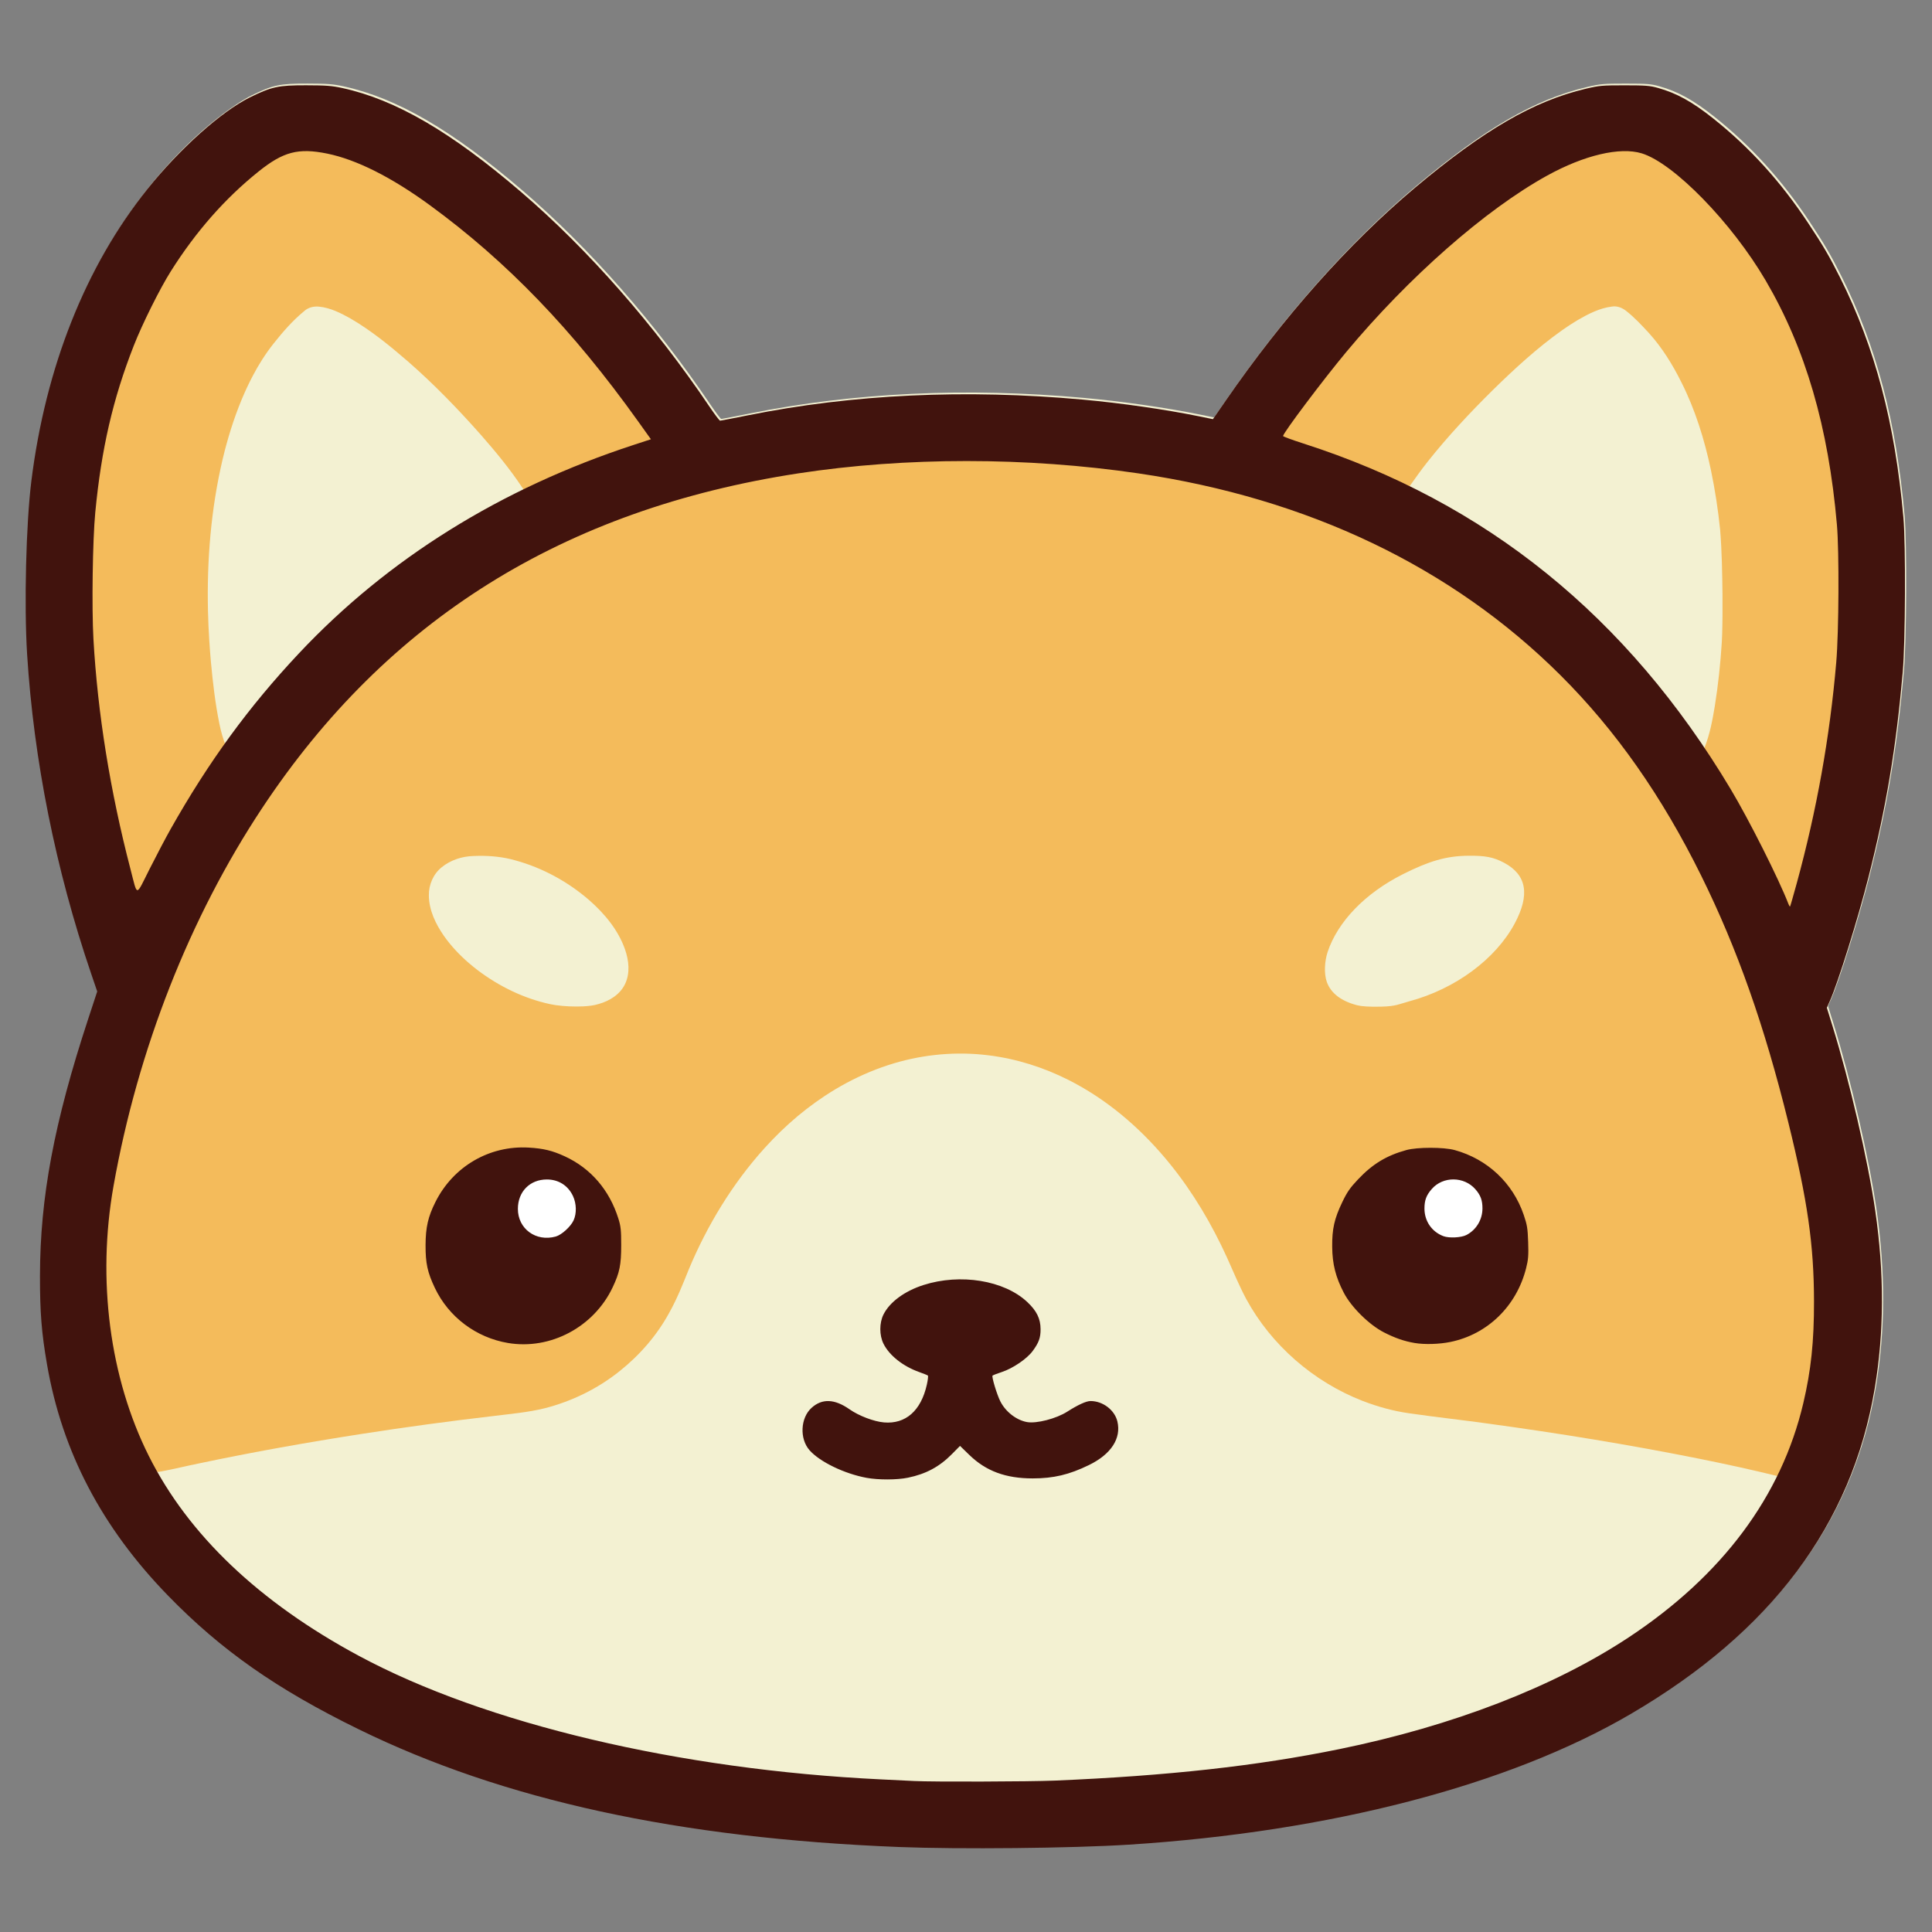 <?xml version="1.0" encoding="UTF-8" standalone="no"?>
<svg
   width="1000"
   zoomAndPan="magnify"
   viewBox="0 0 750 750"
   height="1000"
   preserveAspectRatio="xMidYMid meet"
   version="1.0"
   id="svg6"
   sodipodi:docname="dog.svg"
   xml:space="preserve"
   inkscape:version="1.3.2 (091e20e, 2023-11-25, custom)"
   xmlns:inkscape="http://www.inkscape.org/namespaces/inkscape"
   xmlns:sodipodi="http://sodipodi.sourceforge.net/DTD/sodipodi-0.dtd"
   xmlns="http://www.w3.org/2000/svg"
   xmlns:svg="http://www.w3.org/2000/svg"><rect x="0" y="0" width="750" height="750" fill="#808080" stroke="none"/><sodipodi:namedview
     id="namedview6"
     pagecolor="#ffffff"
     bordercolor="#000000"
     borderopacity="0.25"
     inkscape:showpageshadow="2"
     inkscape:pageopacity="0.0"
     inkscape:pagecheckerboard="0"
     inkscape:deskcolor="#d1d1d1"
     showguides="false"
     inkscape:zoom="1.2862272"
     inkscape:cx="151.60618"
     inkscape:cy="463.75942"
     inkscape:window-width="3840"
     inkscape:window-height="2054"
     inkscape:window-x="3829"
     inkscape:window-y="-11"
     inkscape:window-maximized="1"
     inkscape:current-layer="svg6" /><defs
     id="defs3" /><g
     id="g6-8"
     transform="matrix(1.019,0,0,1.019,-34.663,11.167)"><path
       style="fill:#f3f1d2;fill-opacity:1"
       d="m 376.808,692.026 c -83.825,-3.328 -150.635,-17.891 -205.677,-44.833 -31.335,-15.338 -52.437,-30.137 -72.703,-50.989 -25.187,-25.915 -40.279,-54.748 -46.037,-87.956 -2.087,-12.038 -2.71,-19.852 -2.692,-33.776 0.038,-29.923 5.363,-58.318 18.348,-97.836 l 3.46,-10.529 -2.318,-6.8 c -13.512,-39.641 -21.87,-81.361 -24.394,-121.769 -1.166,-18.662 -0.405,-49.593 1.621,-65.853 C 58.992,70.705 119.55,30.459 129.743,25.457 c 8.257,-4.052 10.797,-4.594 21.414,-4.573 7.552,0.015 9.738,0.183 13.749,1.055 20.303,4.416 41.434,16.718 68.222,39.718 25.454,21.855 50.722,50.655 71.582,81.591 2.007,2.976 3.848,5.411 4.09,5.411 0.243,0 5.023,-0.922 10.623,-2.048 39.923,-8.032 82.771,-10.039 127.612,-5.976 14.472,1.311 31.415,3.746 44.097,6.336 l 5.414,1.106 4.947,-7.175 c 22.07,-32.008 46.912,-59.924 72.184,-81.118 26.201,-21.973 45.11,-32.915 64.969,-37.596 5.061,-1.193 6.21,-1.294 14.7,-1.292 8.064,0.002 9.656,0.127 12.795,1.008 7.106,1.994 13.078,5.303 21.052,11.664 13.992,11.162 25.655,24.015 36.114,39.798 5.833,8.802 8.11,12.696 12.181,20.827 13.292,26.549 20.907,55.396 24.103,91.308 0.912,10.246 0.756,47.492 -0.246,58.946 -2.528,28.887 -6.261,51.24 -13.026,78.016 -4.007,15.856 -11.656,40.389 -14.742,47.281 l -1.151,2.571 2.061,6.64 c 6.577,21.192 13.565,51.329 16.381,70.651 3.47,23.805 3.399,46.342 -0.212,67.8 -8.711,51.764 -39.346,92.604 -93.006,123.988 -46.38,27.127 -114.473,44.849 -191.113,49.741 -21.588,1.378 -64.517,1.815 -87.728,0.894 z"
       id="path6-05-7"
       sodipodi:nodetypes="sssssscsssssssssssscssscsssscssscssssss"
       inkscape:label="tan" /><path
       style="fill:#ffffff"
       d="m 215.54,494.861 c -12.161,-2.052 -22.586,-9.901 -27.845,-20.964 -2.821,-5.935 -3.576,-9.41 -3.546,-16.327 0.03,-6.823 0.955,-10.845 3.795,-16.493 6.794,-13.512 20.556,-21.52 35.494,-20.655 5.611,0.325 9.026,1.153 13.75,3.331 9.892,4.562 16.985,12.8 20.408,23.701 0.925,2.944 1.079,4.396 1.079,10.115 0,7.548 -0.583,10.434 -3.248,16.077 -7.148,15.133 -23.713,23.943 -39.887,21.214 z m 345.385,0 c -3.917,-0.661 -7.471,-1.891 -11.665,-4.037 -5.619,-2.875 -12.406,-9.565 -15.282,-15.064 -3.114,-5.953 -4.38,-10.946 -4.439,-17.5 -0.062,-6.896 0.807,-10.743 3.863,-17.109 1.825,-3.801 2.944,-5.414 5.987,-8.629 5.556,-5.869 10.825,-9.065 18.391,-11.154 4.175,-1.153 14.239,-1.153 18.419,-0.001 12.477,3.439 22.162,12.53 26.303,24.69 1.304,3.829 1.515,5.127 1.69,10.404 0.169,5.075 0.046,6.642 -0.777,9.901 -3.646,14.442 -14.649,25.176 -28.798,28.096 -4.276,0.883 -9.873,1.047 -13.693,0.402 z"
       id="path6-0-6"
       sodipodi:nodetypes="ssssssssssssscssscsscsss"
       transform="translate(11.957,5.772)"
       inkscape:label="white" /><path
       id="path7-6"
       style="fill:#f4bb5b"
       d="m 150.122,45.297 c -0.31,-0.003 -0.619,0.016 -0.929,0.022 -4.527,0.135 -8.83,1.938 -12.554,4.428 -5.045,3.376 -9.637,7.385 -14.049,11.542 -15.67,14.983 -27.759,33.462 -36.417,53.276 -6.388,14.614 -10.895,30.017 -13.878,45.672 -3.983,21.105 -4.659,42.676 -4.173,64.1 0.499,20.062 2.71,40.065 6.341,59.796 1.91,10.517 4.181,20.968 6.785,31.334 1.121,4.445 2.171,8.913 3.456,13.312 0.172,0.468 0.63,0.932 1.11,1.021 1.138,0.249 1.977,-0.731 2.462,-1.635 1.903,-3.386 3.43,-6.969 5.256,-10.397 6.853,-13.39 14.688,-26.279 23.017,-38.774 1.197,-1.823 2.396,-3.645 3.592,-5.468 -1.096,-2.89 -1.992,-5.854 -2.571,-8.893 -1.571,-7.733 -2.473,-15.584 -3.204,-23.436 -0.224,-2.597 -0.446,-5.351 -0.606,-7.956 -0.249,-3.867 -0.427,-7.732 -0.513,-11.552 -0.432,-19.316 1.14,-38.745 5.562,-57.579 1.855,-7.818 4.219,-15.5 7.314,-22.945 1.296,-3.097 2.626,-5.961 4.188,-8.933 2.236,-4.29 4.919,-8.504 7.963,-12.346 3.501,-4.418 7.234,-8.712 11.603,-12.297 1.518,-1.422 3.663,-1.927 5.694,-1.721 4.229,0.414 8.114,2.366 11.779,4.399 7.977,4.612 15.148,10.469 22.096,16.485 9.893,8.635 19.04,18.095 27.74,27.921 5.672,6.459 11.168,13.104 15.904,20.29 0.368,0.419 0.64,1.176 1.066,1.387 7.852,-3.597 15.76,-7.079 23.827,-10.169 7.818,-3.076 15.642,-5.675 23.597,-8.38 1.123,-0.469 1.195,-1.941 0.63,-2.877 -1.654,-3.076 -3.856,-5.815 -5.87,-8.657 -8.695,-11.882 -17.769,-23.501 -27.604,-34.466 -15.888,-17.8 -33.659,-33.97 -53.183,-47.706 -9.273,-6.434 -19.071,-12.355 -29.832,-15.936 -5.038,-1.625 -10.285,-2.828 -15.601,-2.864 z m 502.163,0.002 c -9.513,0.568 -18.654,3.879 -27.051,8.244 -10.636,5.561 -20.391,12.633 -29.84,19.989 -12.398,9.7 -23.695,20.716 -34.56,32.083 -13.429,14.084 -25.61,29.32 -36.809,45.224 -1.198,1.687 -2.388,3.381 -3.582,5.071 10.961,3.654 21.988,7.164 32.651,11.638 5.474,2.214 10.801,4.77 16.276,6.979 0.533,0.031 1.286,0.656 1.534,-0.091 2.286,-3.233 4.574,-6.466 7.039,-9.567 7.559,-9.524 15.998,-18.557 24.691,-27.149 8.273,-8.117 16.841,-16.002 26.291,-22.742 1.964,-1.391 4,-2.735 6,-3.926 4.089,-2.381 8.434,-4.642 13.192,-5.227 1.974,-0.319 3.924,0.467 5.443,1.692 3.156,2.48 5.901,5.44 8.616,8.385 5.044,5.568 9.012,12.011 12.354,18.715 5.29,10.459 8.832,21.904 11.263,33.415 1.585,7.586 2.752,15.212 3.536,22.901 0.656,8.174 0.788,16.313 0.889,24.516 0.038,5.071 0.024,10.142 -0.129,15.211 -0.039,0.933 -0.071,2.064 -0.13,2.996 -0.512,8.183 -1.379,16.334 -2.681,24.457 -0.886,5.313 -1.876,10.656 -3.877,15.681 -0.089,0.54 -0.627,1.13 -0.426,1.638 4.122,6.382 8.168,12.815 11.875,19.449 6.56,11.617 12.541,23.559 17.959,35.75 0.774,1.452 1.27,3.103 2.388,4.339 0.517,0.048 1.184,0.726 1.553,0.142 0.525,-0.402 0.823,-0.942 0.932,-1.592 2.952,-10.118 5.322,-20.393 7.657,-30.667 2.013,-8.92 3.798,-17.89 5.259,-26.918 2.172,-12.925 3.756,-25.959 4.375,-39.056 0.55,-11.46 0.701,-22.938 0.56,-34.409 -0.201,-15.43 -1.822,-30.846 -4.903,-45.967 -5.001,-24.381 -13.987,-48.111 -27.71,-68.947 -7.759,-11.794 -17.114,-22.566 -27.932,-31.654 -4.236,-3.58 -8.632,-7.183 -13.849,-9.23 -2.813,-1.088 -5.848,-1.509 -8.855,-1.373 z M 394.079,163.697 c -8.678,0.086 -17.372,0.127 -26.017,0.961 -28.216,2.422 -56.35,7.123 -83.37,15.749 -21.922,6.968 -43.032,16.509 -62.723,28.403 -15.995,9.66 -30.806,21.217 -44.353,34.072 -10.955,10.435 -21.428,21.426 -30.65,33.438 -9.982,12.921 -18.998,26.581 -26.993,40.816 -12.36,21.999 -22.599,45.209 -30.28,69.252 -5.345,16.715 -9.856,33.715 -13.074,50.972 -2.462,13.114 -3.69,26.479 -3.292,39.825 0.619,22.703 5.762,45.353 15.636,65.84 1.023,2.058 1.941,4.194 3.258,6.085 0.781,1.074 2.23,0.613 3.333,0.475 4.8,-0.9 9.507,-2.084 14.297,-3.045 20.515,-4.331 41.173,-8.001 61.922,-11.227 16.604,-2.582 33.276,-4.852 49.995,-6.798 6.658,-0.837 13.384,-1.393 19.912,-3.018 10.306,-2.66 20.067,-7.452 28.386,-14.104 7.66,-6.108 14.231,-13.639 18.916,-22.263 2.965,-5.283 5.233,-11.024 7.465,-16.566 6.983,-16.709 16.621,-32.609 28.831,-46.129 1.986,-2.202 4.052,-4.331 6.179,-6.397 0.956,-0.919 2.098,-1.991 3.151,-2.941 4.269,-3.857 8.989,-7.495 13.688,-10.6 1.408,-0.91 2.649,-1.701 4.078,-2.558 5.582,-3.327 11.477,-6.131 17.597,-8.317 0.671,-0.22 1.621,-0.564 2.408,-0.816 11.478,-3.746 23.719,-5.16 35.744,-4.011 0.667,0.08 1.657,0.173 2.446,0.271 10.651,1.305 21.022,4.601 30.592,9.432 0.704,0.378 1.678,0.859 2.479,1.301 14.072,7.599 26.231,18.432 36.246,30.841 8.685,10.761 15.83,22.859 21.571,35.474 2.378,5.279 4.582,10.642 7.304,15.759 9.58,17.63 25.649,31.566 44.322,38.843 5.744,2.215 11.711,3.881 17.814,4.733 9.92,1.438 19.888,2.516 29.817,3.896 26.91,3.672 53.781,8.034 80.445,13.371 10.19,2.046 20.31,4.25 30.393,6.734 0.996,-0.087 1.509,-1 1.876,-1.825 2.457,-5.428 4.577,-11.014 6.368,-16.696 5.057,-16.189 6.686,-33.252 6.59,-50.153 -0.141,-18.648 -2.966,-37.181 -7.163,-55.321 -6.765,-29.784 -15.533,-59.195 -27.558,-87.302 -11.142,-26.034 -25.193,-50.944 -42.908,-73.091 -15.107,-18.972 -32.915,-35.791 -52.77,-49.723 -21.867,-15.383 -46.053,-27.404 -71.418,-35.824 -28.466,-9.499 -58.25,-14.578 -88.124,-16.887 -9.658,-0.703 -19.347,-0.796 -29.026,-0.913 -4.446,-0.038 -8.892,-0.042 -13.337,-0.019 z m 199.466,151.346 c 6.091,-0.036 9.286,0.448 13.458,2.672 8.622,4.595 9.943,12.151 4.054,23.149 -7.234,13.51 -22.538,24.897 -40.144,29.633 -3.746,1.008 -4.97,1.909 -10.656,2.04 -4.67,0.108 -7.53,-0.108 -9.134,-0.515 -5.967,-1.516 -10.146,-4.51 -11.683,-9.022 -1.064,-3.123 -0.82,-7.777 0.361,-11.321 3.814,-11.447 14.218,-22.362 28.794,-29.662 9.65,-4.833 16.248,-6.923 24.949,-6.974 z m -376.91,0.042 c 4.586,-0.033 9.192,0.436 13.611,1.699 10.396,2.837 20.094,8.131 28.236,15.174 5.82,5.118 11.007,11.301 13.616,18.694 1.492,4.236 2.053,9.147 0.016,13.307 -1.884,3.936 -5.877,6.393 -9.957,7.548 -1.902,0.616 -4.086,0.823 -5.956,0.921 -3.5,0.153 -7.016,0.011 -10.487,-0.469 -0.55,-0.088 -1.431,-0.226 -2.104,-0.374 -10.023,-2.161 -19.446,-6.765 -27.609,-12.93 -1.031,-0.795 -2.236,-1.751 -3.289,-2.666 -3.564,-3.056 -6.915,-6.617 -9.56,-10.38 -3.143,-4.531 -5.707,-9.786 -5.754,-15.407 -0.082,-4.077 1.673,-8.187 4.875,-10.758 3.376,-2.748 7.735,-4.168 12.062,-4.298 0.766,-0.041 1.532,-0.054 2.298,-0.063 z m 18.892,112.522 c 4.238,-0.105 8.383,1.13 12.255,2.754 8.708,3.713 15.812,10.969 19.345,19.75 1.58,3.682 2.375,7.668 2.418,11.67 0.128,4.733 -0.159,9.587 -1.973,14.019 -1.39,3.623 -3.363,7.247 -5.687,10.198 -5.003,6.437 -12.304,10.927 -20.171,12.926 -2.514,0.512 -5.029,0.471 -7.541,0.561 -3.979,0.118 -8.046,-0.031 -11.824,-1.409 -1.675,-0.579 -3.336,-1.21 -4.929,-1.988 -0.467,-0.229 -1.219,-0.616 -1.784,-0.943 -7.016,-3.99 -12.54,-10.421 -15.647,-17.852 -1.441,-3.087 -2.242,-6.453 -2.326,-9.86 -0.109,-3.392 -0.152,-6.797 0.084,-10.184 0.204,-2.12 1.026,-4.113 1.692,-6.048 1.578,-4.409 4.058,-8.487 7.311,-11.861 3.767,-4.079 8.31,-7.524 13.531,-9.502 2.659,-1.058 5.432,-1.931 8.316,-2.011 2.308,-0.127 4.62,-0.198 6.932,-0.22 z m 343.494,1.014 c 2.023,0.006 3.907,0.782 5.735,1.56 2.298,0.806 4.712,1.251 6.968,2.19 6.204,2.318 11.815,6.46 15.376,12.097 2.54,3.927 4.118,8.411 5.023,12.981 0.204,1.049 0.426,2.354 0.582,3.511 0.444,3.714 0.755,7.555 -0.163,11.222 -1.014,3.229 -3.475,5.726 -5.87,8.005 -4.026,3.697 -8.517,6.762 -12.962,9.866 -2.606,1.872 -5.391,3.573 -7.619,5.908 -0.513,0.59 -0.987,1.301 -1.003,2.108 -3.812,0.132 -7.771,0.208 -11.496,-0.025 -2.844,-0.101 -5.531,-1.151 -8.159,-2.15 -6.264,-2.476 -11.849,-6.762 -15.574,-12.404 -2.146,-3.25 -3.878,-6.801 -4.986,-10.538 -0.534,-1.914 -0.761,-3.99 -0.85,-5.864 -0.066,-1.829 -0.176,-3.917 0.013,-5.843 0.12,-1.705 1.023,-3.187 2.013,-4.528 1.065,-1.552 1.391,-3.514 2.064,-5.147 2.209,-6.085 5.652,-11.935 10.898,-15.875 3.038,-2.347 6.585,-3.915 10.204,-5.121 1.939,-0.829 3.911,-1.683 6.045,-1.821 1.249,-0.127 2.506,-0.18 3.76,-0.132 z"
       inkscape:label="yellow"
       sodipodi:nodetypes="sccccccccccccccccccccccccccccccccccccssscccccccccccccccccccccccccccccccccccccsssccccccccccccccccccccccccccccccscccccccccccccccccssssssscsssssccccccccccccccssscccccccccccccccccssscccccccccccccccccccccss" /><path
       style="fill:#41130d"
       d="M 376.355,692.671 C 292.53,689.343 225.719,674.779 170.677,647.837 139.343,632.5 118.241,617.7 97.974,596.849 72.787,570.934 57.695,542.1 51.937,508.892 c -2.087,-12.038 -2.71,-19.852 -2.692,-33.776 0.038,-29.923 5.363,-58.318 18.348,-97.836 l 3.46,-10.529 -2.318,-6.8 C 55.223,320.309 46.865,278.589 44.34,238.182 43.174,219.52 43.936,188.589 45.961,172.328 51.366,128.935 66.648,90.454 90.125,61.114 102.469,45.69 118.405,31.442 129.289,26.101 c 8.257,-4.052 10.797,-4.594 21.414,-4.573 7.552,0.015 9.738,0.183 13.749,1.055 20.303,4.416 41.434,16.718 68.222,39.718 25.454,21.855 50.722,50.655 71.582,81.591 2.007,2.976 3.848,5.411 4.09,5.411 0.243,0 5.023,-0.922 10.623,-2.048 39.923,-8.032 82.771,-10.039 127.612,-5.976 14.472,1.311 31.415,3.746 44.097,6.336 l 5.414,1.106 4.947,-7.175 c 22.07,-32.008 46.912,-59.924 72.184,-81.118 26.201,-21.973 45.11,-32.915 64.969,-37.596 5.061,-1.193 6.21,-1.294 14.7,-1.292 8.064,0.002 9.656,0.127 12.795,1.008 7.106,1.994 13.078,5.303 21.052,11.664 13.992,11.162 25.655,24.015 36.114,39.798 5.833,8.802 8.11,12.696 12.181,20.827 13.292,26.549 20.907,55.396 24.103,91.308 0.912,10.246 0.756,47.492 -0.246,58.946 -2.528,28.887 -6.261,51.24 -13.026,78.016 -4.007,15.856 -11.656,40.389 -14.742,47.281 l -1.151,2.571 2.061,6.64 c 6.577,21.192 13.565,51.329 16.381,70.651 3.47,23.805 3.399,46.342 -0.212,67.8 -8.711,51.764 -39.346,92.604 -93.006,123.988 -46.38,27.127 -114.473,44.849 -191.113,49.741 -21.588,1.378 -64.517,1.815 -87.728,0.894 z m 59.406,-25.289 c 43.204,-1.824 77.09,-5.572 108.553,-12.006 43.147,-8.823 81.614,-23.685 110.191,-42.572 35.622,-23.543 58.156,-53.765 66.492,-89.177 2.96,-12.572 4.109,-23.5 4.085,-38.84 -0.034,-21.542 -2.471,-38.516 -9.788,-68.156 -9.108,-36.899 -19.442,-66.171 -33.163,-93.945 -15.044,-30.45 -32.604,-55.463 -53.667,-76.445 -41.32,-41.162 -96.058,-67.339 -160.698,-76.851 -42.623,-6.272 -88.757,-6.276 -129.634,-0.012 -89.384,13.697 -156.626,55.678 -204.251,127.519 -27.558,41.57 -47.351,91.888 -56.608,143.91 -6.361,35.743 -1.478,73.142 13.431,102.887 15.071,30.066 42.089,55.771 80.072,76.182 48.156,25.877 122.039,43.352 198.901,47.044 5.572,0.268 11.271,0.546 12.664,0.618 6.821,0.355 43.881,0.246 53.42,-0.157 z m -71.61,-115.345 c -8.447,-1.552 -17.868,-6.114 -21.745,-10.53 -3.848,-4.382 -3.462,-12.298 0.786,-16.135 4.009,-3.622 8.763,-3.436 14.475,0.566 3.553,2.489 9.292,4.669 13.14,4.992 8.232,0.69 14.068,-4.455 16.296,-14.365 0.398,-1.771 0.578,-3.344 0.399,-3.494 -0.179,-0.151 -1.641,-0.741 -3.25,-1.311 -6.211,-2.203 -11.427,-6.328 -13.656,-10.802 -1.612,-3.235 -1.618,-7.912 -0.013,-11.133 2.366,-4.747 8.042,-8.935 15.233,-11.239 14.073,-4.508 30.715,-1.796 39.52,6.441 3.608,3.375 5.071,6.346 5.099,10.352 0.022,3.277 -0.657,5.159 -3.016,8.357 -2.196,2.977 -7.562,6.623 -11.771,7.999 -1.729,0.565 -3.306,1.175 -3.505,1.355 -0.418,0.379 1.655,7.241 2.968,9.825 2.013,3.962 6.107,7.142 10.139,7.875 3.622,0.658 11.156,-1.287 15.347,-3.963 4.106,-2.622 7.233,-4.047 8.876,-4.047 4.691,0 9.175,3.409 10.221,7.772 1.547,6.45 -2.393,12.503 -10.808,16.604 -7.565,3.687 -13.506,5.097 -21.468,5.097 -10.272,0 -17.792,-2.788 -24.134,-8.947 l -3.537,-3.436 -3.061,3.098 c -4.807,4.866 -9.889,7.596 -16.793,9.022 -4.137,0.855 -11.23,0.876 -15.74,0.047 z M 227.531,500.664 c -12.161,-2.052 -22.586,-9.901 -27.845,-20.964 -2.821,-5.935 -3.576,-9.41 -3.546,-16.327 0.03,-6.823 0.955,-10.845 3.795,-16.493 6.794,-13.512 20.556,-21.52 35.494,-20.655 5.611,0.325 9.026,1.153 13.75,3.331 9.892,4.562 16.985,12.8 20.408,23.701 0.925,2.944 1.079,4.396 1.079,10.115 0,7.548 -0.583,10.434 -3.248,16.077 -7.148,15.133 -23.713,23.943 -39.887,21.214 z m 18.201,-40.552 c 2.237,-0.621 5.703,-3.769 6.804,-6.179 1.199,-2.626 1.107,-6.362 -0.228,-9.229 -1.874,-4.023 -5.505,-6.331 -9.962,-6.331 -6.457,0 -11.025,4.63 -11.038,11.185 -0.015,7.61 6.875,12.651 14.425,10.554 z m 327.184,40.552 c -3.917,-0.661 -7.471,-1.891 -11.665,-4.037 -5.619,-2.875 -12.406,-9.565 -15.282,-15.064 -3.114,-5.953 -4.38,-10.946 -4.439,-17.5 -0.062,-6.896 0.807,-10.743 3.863,-17.109 1.825,-3.801 2.944,-5.414 5.987,-8.629 5.556,-5.869 10.825,-9.065 18.391,-11.154 4.175,-1.153 14.239,-1.153 18.419,-10e-4 12.477,3.439 22.162,12.53 26.303,24.69 1.304,3.829 1.515,5.127 1.69,10.404 0.169,5.075 0.046,6.642 -0.777,9.901 -3.646,14.442 -14.649,25.176 -28.798,28.096 -4.276,0.883 -9.873,1.047 -13.693,0.402 z m 19.737,-41.131 c 3.744,-1.936 6.104,-5.832 6.12,-10.105 0.012,-3.123 -0.705,-5.066 -2.716,-7.356 -4.312,-4.912 -12.295,-4.964 -16.558,-0.108 -2.105,2.397 -2.821,4.298 -2.821,7.488 0,4.794 2.808,8.87 7.252,10.529 2.147,0.801 6.765,0.564 8.723,-0.448 z M 718.501,325.552 c 7.62,-27.837 12.608,-55.728 15.05,-84.147 1.001,-11.653 1.15,-42.227 0.255,-52.498 -3.245,-37.244 -11.954,-67.085 -27.15,-93.024 -12.908,-22.033 -35.033,-44.725 -47.218,-48.426 -8.29,-2.518 -21.883,0.681 -36.018,8.476 -23.484,12.951 -52.76,38.665 -76.58,67.262 -8.777,10.538 -24.069,30.878 -24.029,31.963 0.007,0.198 3.478,1.473 7.714,2.832 69.607,22.341 123.43,65.867 162.779,131.637 7.075,11.825 18.389,34.313 22.051,43.829 0.233,0.605 0.503,1.019 0.601,0.921 0.098,-0.098 1.243,-4.07 2.544,-8.826 z M 98.981,304.956 c 14.508,-25.708 29.801,-46.66 48.91,-67.005 33.861,-36.052 76.95,-62.888 127.517,-79.417 l 6.582,-2.152 -4.916,-6.879 C 252.166,114.651 227.117,88.653 197.808,67.237 183.195,56.559 169.807,49.827 158.67,47.557 147.678,45.317 141.948,46.815 132.497,54.398 119.699,64.667 108.606,77.285 99.063,92.429 94.889,99.054 88.213,112.468 84.968,120.751 c -7.961,20.321 -12.328,39.249 -14.662,63.551 -1.002,10.43 -1.373,36.229 -0.693,48.204 1.606,28.3 6.379,57.948 14.111,87.647 2.778,10.669 1.868,10.681 7.299,-0.097 2.59,-5.139 6.17,-11.934 7.957,-15.1 z"
       id="path6-07"
       inkscape:label="brown" /></g></svg>
